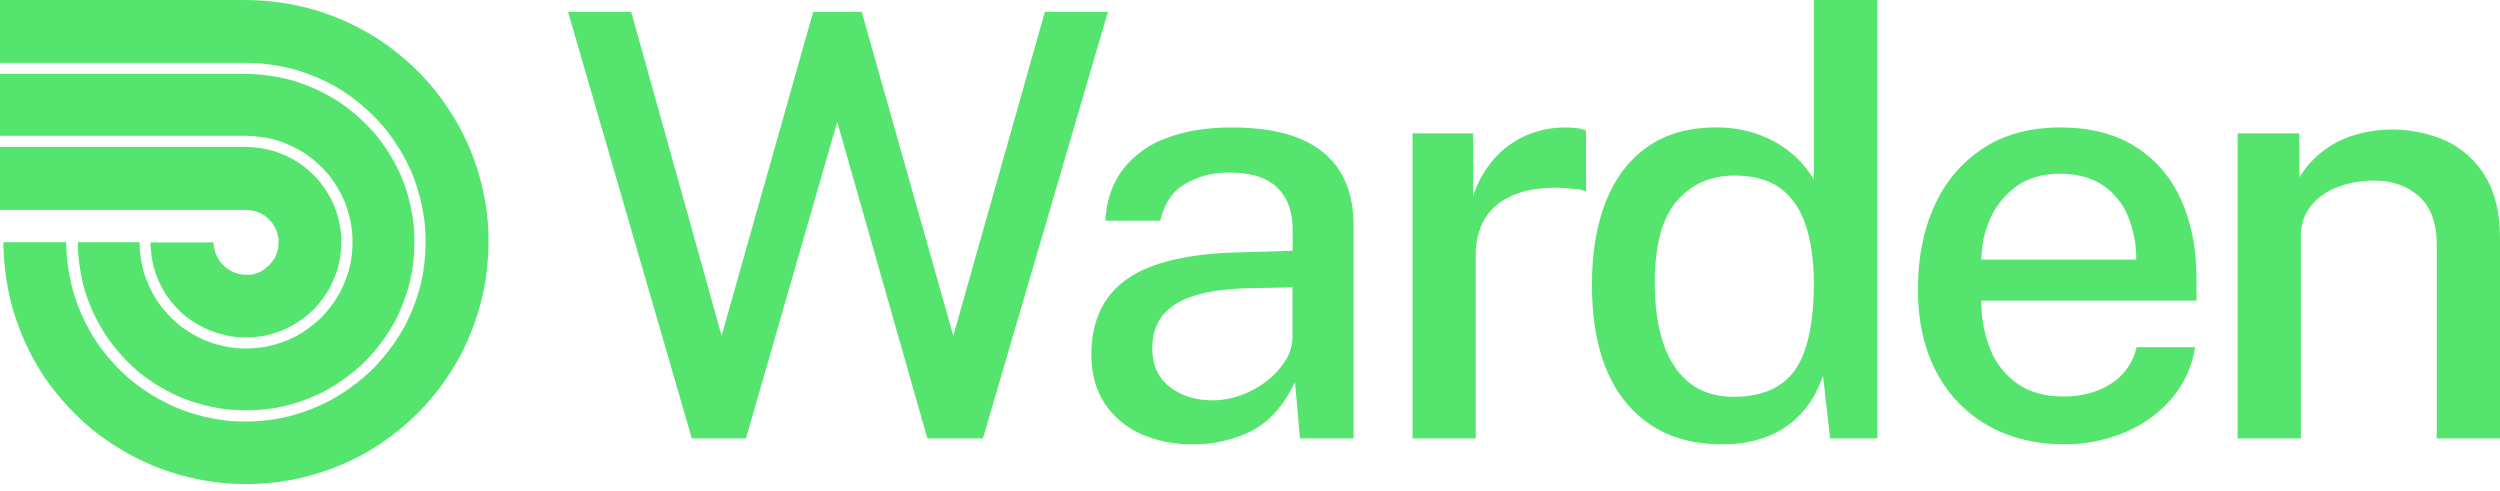 <svg width="117" height="23" viewBox="0 0 117 23" fill="none" xmlns="http://www.w3.org/2000/svg">
<g clip-path="url(#clip0_108:59)">
<path d="M15.894 12.208C15.801 12.635 15.652 13.048 15.451 13.436C15.239 13.819 14.979 14.174 14.677 14.491C14.36 14.794 14.004 15.056 13.62 15.27C13.231 15.47 12.818 15.618 12.39 15.711C11.957 15.787 11.515 15.809 11.077 15.775C10.642 15.725 10.214 15.618 9.807 15.457C9.401 15.286 9.02 15.063 8.672 14.795C8.336 14.51 8.039 14.183 7.787 13.823C7.552 13.455 7.366 13.058 7.233 12.642C7.114 12.219 7.049 11.783 7.04 11.344H9.986C10 11.493 10.026 11.641 10.065 11.786C10.115 11.924 10.177 12.058 10.252 12.185C10.343 12.304 10.445 12.415 10.557 12.516C10.676 12.605 10.805 12.681 10.94 12.745C11.077 12.798 11.22 12.835 11.367 12.855C11.516 12.866 11.666 12.864 11.815 12.847C11.956 12.811 12.093 12.761 12.225 12.699C12.354 12.616 12.476 12.523 12.589 12.42C12.692 12.307 12.785 12.186 12.868 12.058C12.93 11.925 12.979 11.786 13.016 11.645C13.037 11.494 13.044 11.341 13.04 11.189C13.017 11.044 12.98 10.9 12.929 10.762C12.864 10.628 12.788 10.5 12.7 10.38C12.598 10.27 12.487 10.168 12.368 10.076C12.241 10.001 12.107 9.938 11.967 9.888C11.822 9.853 11.674 9.83 11.525 9.822H0V6.874H11.506C11.947 6.882 12.385 6.947 12.809 7.068C13.226 7.201 13.623 7.387 13.992 7.621C14.353 7.872 14.681 8.169 14.966 8.504C15.237 8.846 15.463 9.222 15.639 9.621C15.799 10.026 15.906 10.45 15.958 10.882C15.992 11.325 15.97 11.77 15.894 12.208Z" fill="#55E56F"/>
<path d="M19.25 12.87C19.096 13.629 18.835 14.362 18.476 15.049C18.103 15.727 17.639 16.352 17.098 16.906C16.542 17.445 15.917 17.907 15.239 18.281C14.551 18.641 13.816 18.903 13.055 19.06C12.294 19.201 11.517 19.238 10.746 19.17C9.979 19.089 9.226 18.903 8.509 18.618C7.793 18.315 7.123 17.916 6.516 17.43C5.926 16.931 5.405 16.354 4.968 15.716C4.542 15.068 4.209 14.365 3.978 13.625C3.763 12.88 3.649 12.11 3.64 11.335H6.527C6.536 11.825 6.609 12.311 6.743 12.783C6.891 13.247 7.101 13.691 7.366 14.1C7.647 14.503 7.979 14.868 8.353 15.186C8.736 15.491 9.159 15.743 9.609 15.937C10.063 16.117 10.54 16.236 11.026 16.292C11.515 16.33 12.008 16.306 12.491 16.219C12.97 16.119 13.432 15.953 13.866 15.727C14.295 15.49 14.691 15.197 15.043 14.857C15.385 14.503 15.679 14.106 15.918 13.676C16.142 13.242 16.307 12.78 16.41 12.303C16.497 11.821 16.52 11.329 16.48 10.841C16.427 10.355 16.308 9.878 16.125 9.425C15.931 8.977 15.681 8.556 15.378 8.173C15.06 7.801 14.694 7.471 14.291 7.191C13.88 6.926 13.437 6.717 12.971 6.568C12.499 6.434 12.011 6.362 11.52 6.354H0V3.458H11.506C12.281 3.466 13.052 3.58 13.796 3.798C14.54 4.031 15.247 4.366 15.898 4.792C16.538 5.228 17.115 5.749 17.615 6.339C18.101 6.942 18.503 7.609 18.808 8.32C19.093 9.036 19.279 9.787 19.361 10.552C19.431 11.326 19.393 12.106 19.25 12.87Z" fill="#55E56F"/>
<path d="M22.645 13.543C22.422 14.635 22.045 15.691 21.526 16.678C20.994 17.657 20.326 18.555 19.541 19.347C18.747 20.128 17.847 20.795 16.869 21.329C15.878 21.847 14.82 22.223 13.724 22.445C12.631 22.653 11.514 22.706 10.405 22.604C9.293 22.489 8.202 22.217 7.167 21.795C6.138 21.365 5.175 20.791 4.307 20.093C3.452 19.38 2.699 18.554 2.069 17.637C1.455 16.705 0.976 15.691 0.646 14.625C0.33 13.557 0.165 12.449 0.157 11.335H3.098C3.107 12.16 3.23 12.979 3.462 13.771C3.708 14.561 4.063 15.312 4.518 16.004C4.985 16.685 5.544 17.299 6.178 17.829C6.823 18.347 7.536 18.773 8.298 19.096C9.063 19.404 9.867 19.605 10.687 19.694C11.507 19.764 12.332 19.722 13.14 19.571C13.95 19.402 14.732 19.12 15.463 18.734C16.188 18.337 16.854 17.844 17.445 17.268C18.026 16.681 18.523 16.017 18.924 15.296C19.311 14.566 19.594 13.785 19.763 12.976C19.915 12.166 19.955 11.339 19.883 10.517C19.796 9.696 19.596 8.891 19.288 8.125C18.963 7.367 18.536 6.656 18.018 6.013C17.487 5.38 16.872 4.823 16.19 4.356C14.806 3.436 13.18 2.944 11.516 2.941H0V0H11.506C12.626 0.007 13.74 0.171 14.814 0.488C15.882 0.818 16.897 1.298 17.83 1.912C18.752 2.538 19.581 3.289 20.293 4.145C20.996 5.011 21.573 5.971 22.006 6.997C22.429 8.032 22.702 9.121 22.817 10.232C22.915 11.338 22.857 12.453 22.645 13.543Z" fill="#55E56F"/>
<path d="M51.85 0.553L46.001 20.517H43.401L39.182 5.702L34.91 20.517H32.378L26.584 0.553H29.54L33.771 15.713L38.058 0.553H40.327L44.614 15.713L48.901 0.553H51.85Z" fill="#55E56F"/>
<path d="M55.82 20.792C54.975 20.808 54.137 20.639 53.365 20.295C52.678 19.988 52.095 19.489 51.685 18.859C51.278 18.233 51.075 17.479 51.076 16.595C51.076 15.012 51.639 13.829 52.763 13.046C53.888 12.263 55.682 11.85 58.144 11.805L60.495 11.735V10.7C60.495 9.881 60.25 9.236 59.761 8.767C59.272 8.298 58.521 8.068 57.507 8.076C56.792 8.063 56.087 8.245 55.467 8.601C54.872 8.951 54.483 9.526 54.299 10.327H51.727C51.782 9.379 52.056 8.581 52.549 7.931C53.076 7.258 53.783 6.748 54.589 6.461C55.456 6.13 56.473 5.964 57.641 5.964C58.942 5.964 60.011 6.141 60.85 6.495C61.688 6.849 62.315 7.367 62.73 8.049C63.141 8.73 63.346 9.558 63.347 10.534V20.516H60.84L60.605 17.893C60.07 18.989 59.394 19.745 58.578 20.164C57.723 20.592 56.777 20.808 55.82 20.792ZM56.746 18.735C57.203 18.733 57.656 18.652 58.084 18.494C58.517 18.337 58.923 18.114 59.286 17.831C59.628 17.569 59.921 17.249 60.151 16.886C60.358 16.563 60.476 16.191 60.49 15.807V13.447L58.554 13.488C57.567 13.498 56.73 13.599 56.044 13.793C55.357 13.986 54.833 14.285 54.472 14.69C54.107 15.095 53.925 15.633 53.925 16.305C53.925 17.069 54.192 17.665 54.727 18.093C55.262 18.521 55.935 18.735 56.746 18.735Z" fill="#55E56F"/>
<path d="M66.108 20.516V6.24H68.944V9.167C69.154 8.518 69.495 7.919 69.946 7.406C70.361 6.942 70.873 6.574 71.446 6.33C72.019 6.086 72.636 5.962 73.258 5.964C73.443 5.964 73.628 5.975 73.811 5.998C73.956 6.013 74.096 6.053 74.226 6.116V8.959C74.079 8.898 73.922 8.86 73.763 8.849C73.574 8.831 73.41 8.817 73.272 8.808C72.698 8.759 72.121 8.791 71.557 8.904C71.08 8.998 70.626 9.186 70.222 9.456C69.853 9.711 69.559 10.059 69.368 10.465C69.159 10.924 69.057 11.424 69.067 11.928V20.516H66.108Z" fill="#55E56F"/>
<path d="M80.56 20.793C78.679 20.793 77.199 20.151 76.12 18.867C75.041 17.582 74.502 15.73 74.502 13.31C74.502 11.827 74.719 10.537 75.152 9.437C75.585 8.338 76.232 7.484 77.095 6.876C77.958 6.268 79.025 5.964 80.296 5.964C80.879 5.956 81.459 6.035 82.018 6.199C82.486 6.34 82.933 6.544 83.346 6.806C83.98 7.209 84.509 7.758 84.888 8.408V0H87.862V20.517H85.649L85.317 17.59C85.196 17.945 85.038 18.288 84.847 18.611C84.615 19.004 84.323 19.358 83.982 19.661C83.574 20.018 83.103 20.294 82.592 20.476C81.939 20.702 81.251 20.809 80.56 20.793ZM81.126 18.57C82.454 18.57 83.413 18.153 84.003 17.32C84.593 16.487 84.888 15.118 84.888 13.213C84.879 12.137 84.745 11.226 84.487 10.48C84.229 9.734 83.83 9.17 83.29 8.788C82.752 8.406 82.044 8.216 81.168 8.216C80.071 8.216 79.176 8.609 78.485 9.395C77.794 10.182 77.447 11.454 77.444 13.213C77.444 14.943 77.76 16.268 78.391 17.189C79.023 18.109 79.934 18.57 81.126 18.57Z" fill="#55E56F"/>
<path d="M92.729 14.069C92.717 14.856 92.862 15.637 93.155 16.367C93.413 17.016 93.858 17.573 94.434 17.969C95.006 18.36 95.716 18.556 96.563 18.556C97.411 18.556 98.146 18.362 98.769 17.976C99.078 17.784 99.345 17.532 99.555 17.235C99.765 16.939 99.914 16.604 99.993 16.249H102.731C102.59 17.173 102.184 18.036 101.563 18.735C100.953 19.414 100.193 19.941 99.343 20.274C98.476 20.62 97.552 20.796 96.619 20.792C95.264 20.792 94.07 20.5 93.036 19.915C92.005 19.332 91.166 18.461 90.623 17.409C90.047 16.323 89.758 15.03 89.759 13.53C89.759 12.048 90.022 10.738 90.547 9.602C91.032 8.511 91.822 7.584 92.823 6.93C93.821 6.286 95.02 5.964 96.422 5.964C97.805 5.964 98.969 6.258 99.913 6.848C100.862 7.441 101.611 8.304 102.064 9.326C102.553 10.389 102.797 11.643 102.797 13.088V14.069H92.729ZM92.729 12.149H99.975C99.985 11.451 99.853 10.758 99.588 10.113C99.348 9.523 98.936 9.018 98.406 8.663C97.876 8.309 97.209 8.132 96.407 8.131C95.588 8.131 94.906 8.329 94.361 8.725C93.824 9.113 93.401 9.637 93.137 10.244C92.868 10.843 92.729 11.493 92.729 12.149Z" fill="#55E56F"/>
<path d="M104.72 20.517V6.241H107.61V8.298C107.861 7.887 108.176 7.519 108.543 7.208C108.973 6.846 109.465 6.565 109.996 6.379C111.464 5.892 113.062 5.968 114.477 6.593C115.24 6.95 115.878 7.528 116.309 8.25C116.77 9.001 117.001 9.969 117 11.156V20.517H114.041V11.474C114.041 10.452 113.766 9.692 113.218 9.196C112.669 8.699 111.961 8.451 111.095 8.45C110.529 8.448 109.967 8.546 109.435 8.74C108.94 8.913 108.5 9.216 108.163 9.617C107.832 10.034 107.66 10.556 107.679 11.088V20.517H104.72Z" fill="#55E56F"/>
</g>
<defs>
<clipPath id="clip0_108:59">
<rect width="117" height="22.655" fill="white"/>
</clipPath>
</defs>
</svg>
